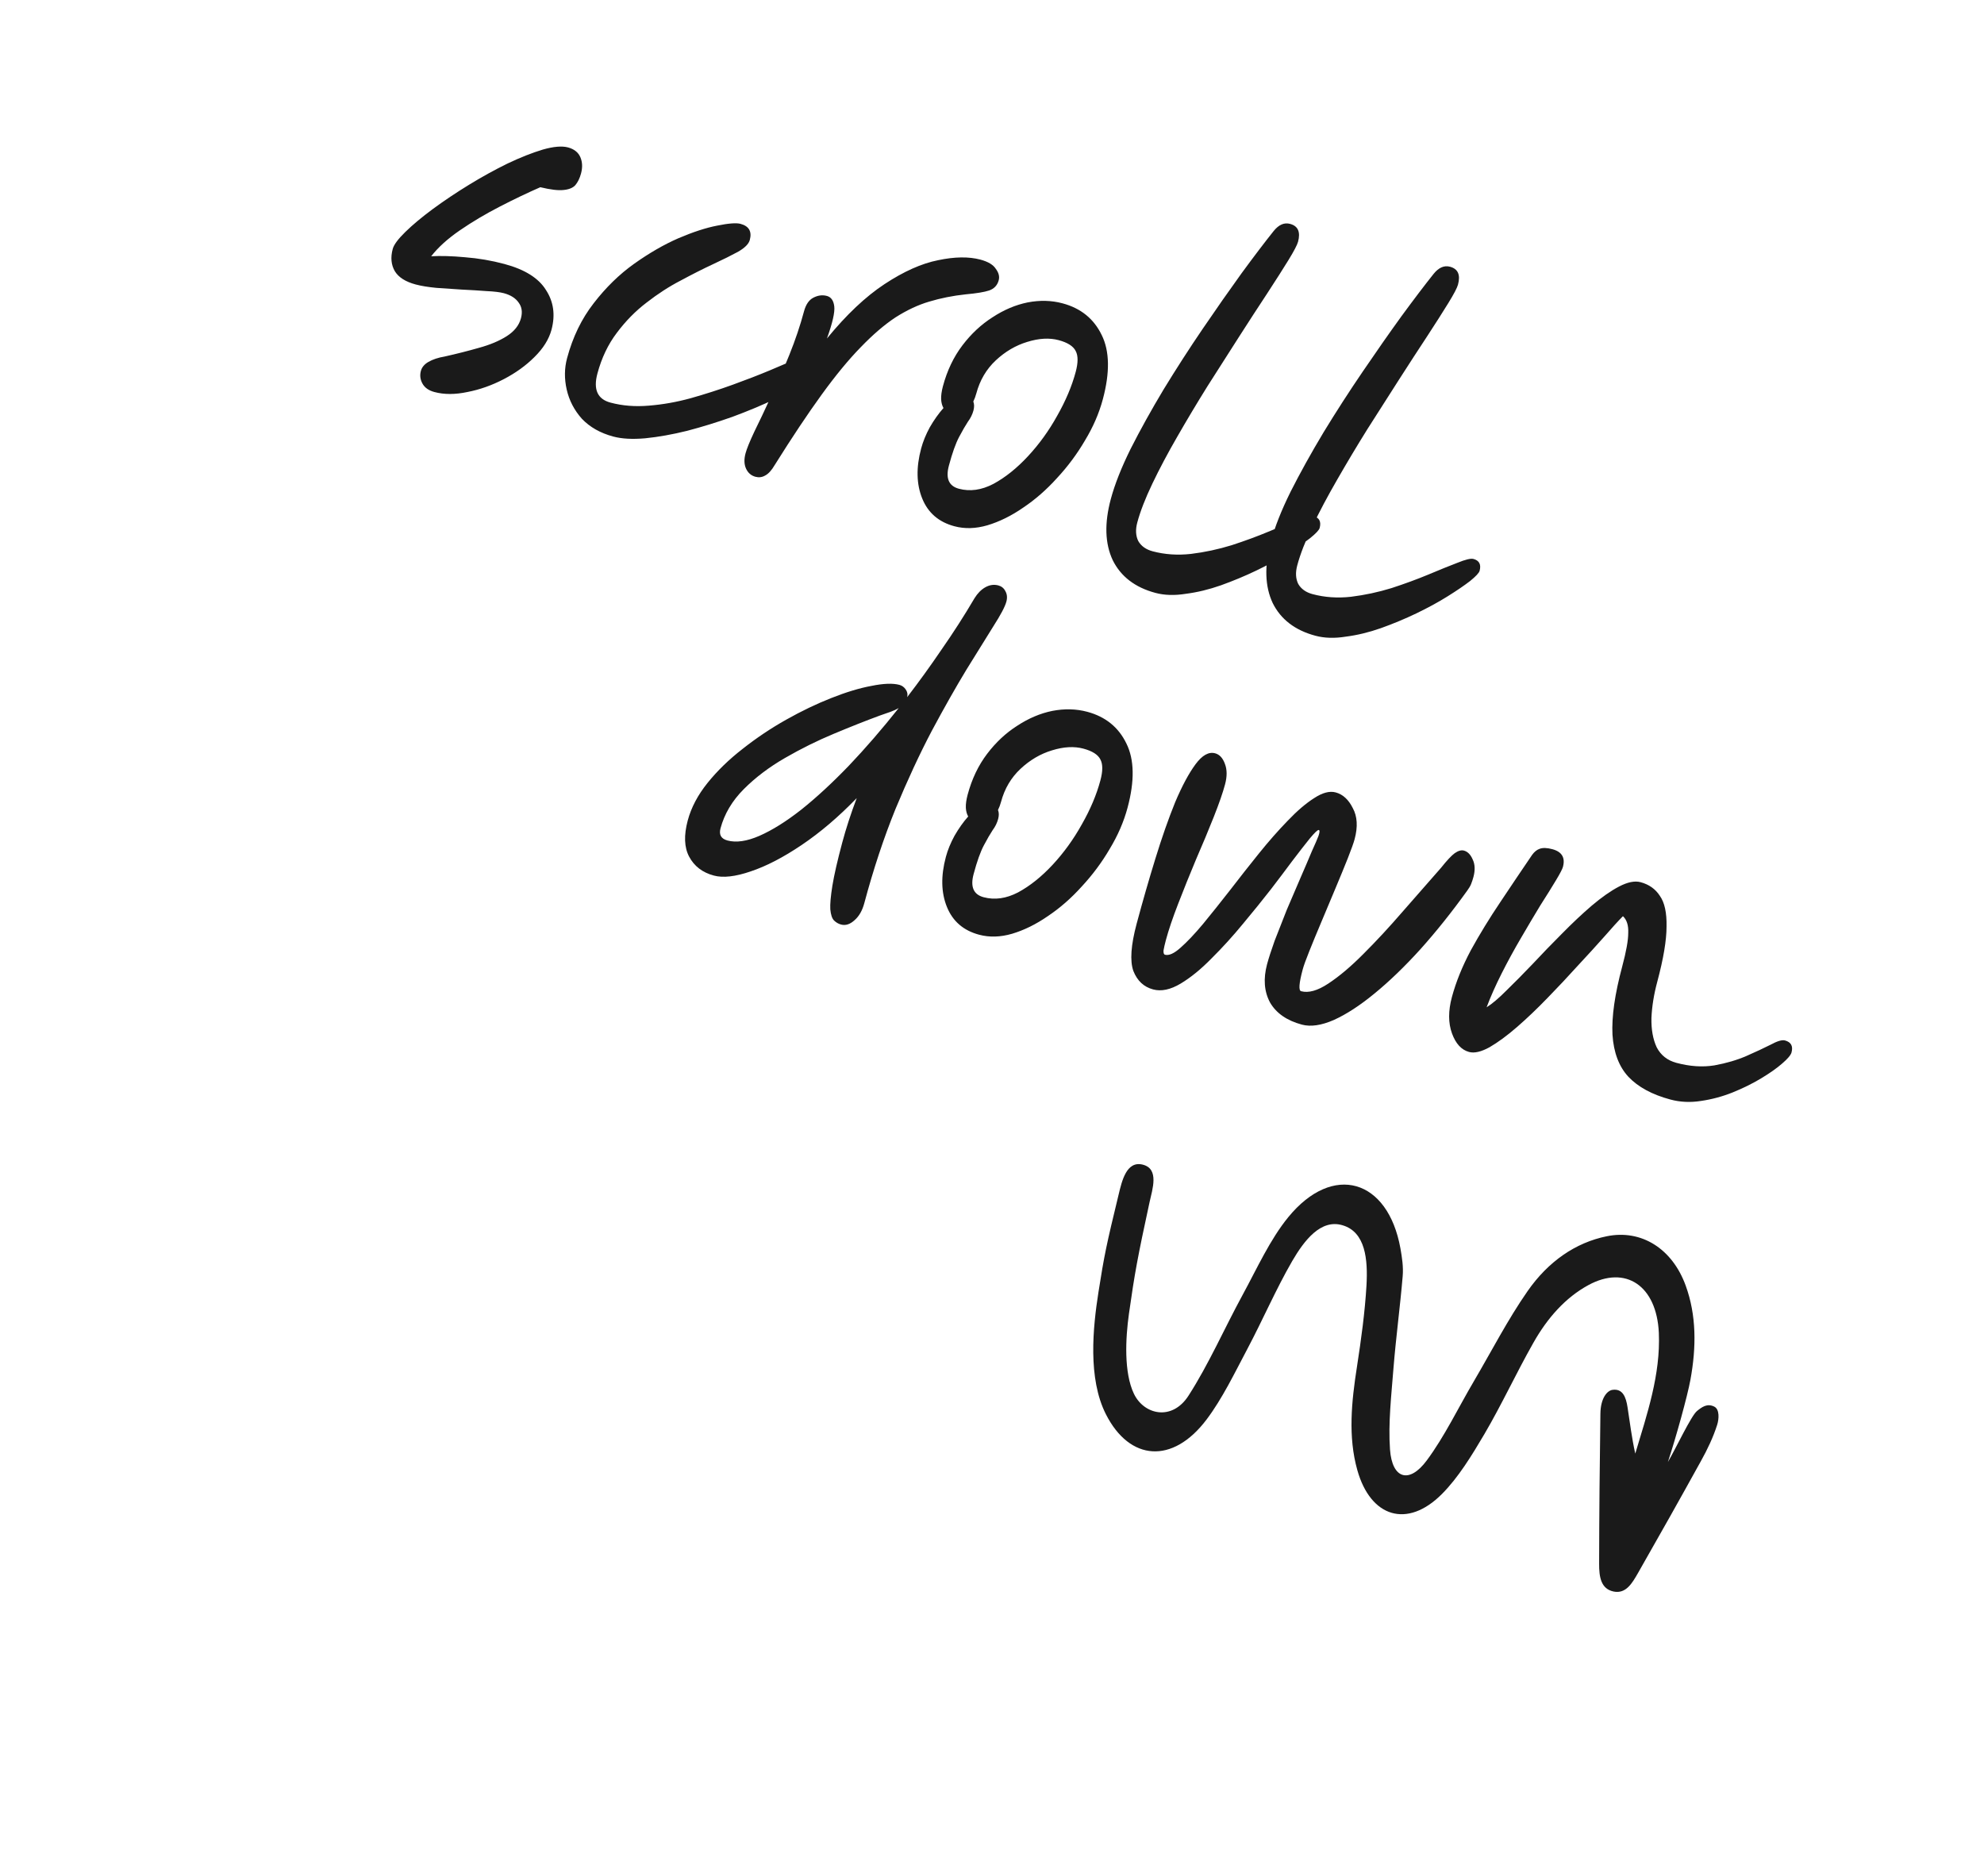 <svg width="92" height="87" viewBox="0 0 92 87" fill="none" xmlns="http://www.w3.org/2000/svg">
<path d="M20.143 18.179C19.872 18.107 19.685 17.971 19.581 17.772C19.485 17.589 19.464 17.399 19.516 17.203C19.562 17.031 19.679 16.891 19.866 16.783C20.068 16.666 20.32 16.583 20.623 16.532C21.183 16.406 21.713 16.272 22.211 16.129C22.722 15.99 23.152 15.809 23.501 15.587C23.85 15.364 24.069 15.088 24.158 14.756C24.233 14.474 24.199 14.235 24.054 14.038C23.913 13.829 23.683 13.682 23.363 13.596C23.179 13.547 22.912 13.515 22.561 13.499C22.213 13.472 21.831 13.449 21.415 13.429C21.015 13.401 20.621 13.374 20.233 13.349C19.848 13.312 19.527 13.259 19.27 13.19C18.803 13.065 18.483 12.861 18.309 12.577C18.138 12.282 18.105 11.937 18.211 11.545C18.263 11.348 18.459 11.085 18.797 10.755C19.136 10.424 19.559 10.071 20.068 9.694C20.592 9.309 21.153 8.933 21.751 8.567C22.349 8.201 22.944 7.873 23.534 7.584C24.137 7.298 24.681 7.083 25.168 6.937C25.666 6.794 26.057 6.761 26.339 6.836C26.621 6.912 26.811 7.061 26.91 7.285C27.007 7.509 27.019 7.761 26.943 8.044C26.884 8.265 26.796 8.445 26.68 8.585C26.566 8.712 26.382 8.788 26.125 8.811C25.882 8.838 25.525 8.795 25.055 8.682C24.474 8.935 23.848 9.234 23.177 9.58C22.521 9.917 21.903 10.284 21.323 10.682C20.758 11.07 20.316 11.471 19.994 11.884C20.435 11.858 20.958 11.873 21.561 11.929C22.179 11.977 22.79 12.081 23.391 12.242C24.336 12.495 24.978 12.898 25.317 13.449C25.672 13.991 25.757 14.606 25.573 15.293C25.454 15.735 25.19 16.157 24.779 16.561C24.384 16.955 23.912 17.295 23.361 17.582C22.811 17.868 22.251 18.067 21.682 18.177C21.11 18.3 20.597 18.301 20.143 18.179ZM28.439 20.244C27.837 20.083 27.352 19.808 26.983 19.42C26.629 19.023 26.394 18.572 26.279 18.067C26.165 17.563 26.17 17.078 26.295 16.611C26.558 15.63 26.97 14.78 27.53 14.062C28.094 13.331 28.718 12.722 29.401 12.235C30.1 11.738 30.785 11.342 31.456 11.049C32.138 10.758 32.737 10.563 33.25 10.464C33.779 10.356 34.141 10.328 34.338 10.38C34.731 10.486 34.874 10.735 34.769 11.127C34.72 11.312 34.539 11.493 34.228 11.673C33.92 11.841 33.533 12.033 33.067 12.25C32.601 12.467 32.099 12.721 31.561 13.011C31.026 13.288 30.501 13.628 29.986 14.029C29.474 14.418 29.013 14.886 28.603 15.434C28.196 15.97 27.896 16.6 27.702 17.324C27.505 18.06 27.707 18.509 28.308 18.67C28.86 18.818 29.453 18.865 30.086 18.811C30.731 18.76 31.38 18.645 32.033 18.465C32.702 18.276 33.35 18.068 33.977 17.841C34.603 17.614 35.175 17.393 35.694 17.176C36.215 16.948 36.651 16.769 37.002 16.639C37.352 16.509 37.589 16.461 37.712 16.494C37.957 16.559 38.044 16.727 37.971 16.997C37.916 17.206 37.7 17.444 37.326 17.712C36.952 17.98 36.471 18.253 35.884 18.53C35.296 18.806 34.652 19.075 33.951 19.334C33.254 19.581 32.558 19.796 31.865 19.978C31.174 20.149 30.525 20.264 29.917 20.325C29.324 20.377 28.832 20.35 28.439 20.244ZM35.03 22.109C34.833 22.056 34.689 21.932 34.597 21.737C34.505 21.541 34.496 21.302 34.572 21.02C34.628 20.811 34.763 20.479 34.977 20.023C35.207 19.558 35.464 19.016 35.749 18.395C36.046 17.777 36.331 17.13 36.604 16.453C36.881 15.765 37.106 15.095 37.281 14.444C37.366 14.125 37.509 13.914 37.708 13.809C37.922 13.695 38.134 13.667 38.343 13.723C38.539 13.775 38.653 13.937 38.686 14.209C38.718 14.481 38.605 14.977 38.346 15.697C39.246 14.596 40.136 13.756 41.015 13.176C41.909 12.587 42.738 12.217 43.502 12.066C44.269 11.904 44.923 11.895 45.463 12.039C45.819 12.135 46.057 12.277 46.177 12.467C46.313 12.649 46.358 12.825 46.311 12.997C46.249 13.23 46.101 13.388 45.869 13.47C45.652 13.543 45.287 13.604 44.775 13.65C44.179 13.714 43.616 13.827 43.086 13.987C42.572 14.139 42.053 14.382 41.53 14.715C41.019 15.051 40.481 15.512 39.916 16.098C39.355 16.671 38.751 17.404 38.104 18.296C37.457 19.188 36.731 20.276 35.927 21.56C35.781 21.81 35.632 21.974 35.479 22.052C35.339 22.133 35.189 22.152 35.03 22.109ZM44.254 24.403C43.53 24.209 43.033 23.78 42.764 23.116C42.495 22.452 42.478 21.678 42.715 20.794C42.801 20.475 42.934 20.149 43.115 19.816C43.312 19.474 43.524 19.176 43.75 18.921C43.687 18.812 43.651 18.677 43.641 18.517C43.635 18.344 43.663 18.141 43.725 17.908C43.919 17.184 44.22 16.554 44.626 16.018C45.033 15.482 45.498 15.048 46.022 14.715C46.548 14.369 47.09 14.139 47.647 14.025C48.216 13.915 48.758 13.928 49.273 14.067C50.12 14.293 50.725 14.785 51.089 15.54C51.455 16.282 51.472 17.274 51.14 18.513C50.966 19.164 50.69 19.8 50.313 20.423C49.948 21.048 49.516 21.63 49.017 22.167C48.53 22.707 48.006 23.166 47.445 23.541C46.896 23.921 46.343 24.193 45.785 24.36C45.243 24.517 44.733 24.532 44.254 24.403ZM45.133 18.62C45.18 18.738 45.182 18.877 45.14 19.037C45.09 19.221 45.004 19.395 44.881 19.559C44.77 19.727 44.636 19.96 44.476 20.26C44.317 20.559 44.159 21.003 44.001 21.593C43.843 22.182 43.997 22.539 44.464 22.664C44.979 22.802 45.512 22.728 46.062 22.441C46.616 22.142 47.152 21.713 47.67 21.155C48.188 20.597 48.638 19.974 49.019 19.287C49.416 18.591 49.703 17.911 49.881 17.248C49.996 16.819 49.997 16.497 49.883 16.282C49.773 16.055 49.509 15.886 49.092 15.774C48.662 15.659 48.175 15.686 47.63 15.856C47.1 16.017 46.616 16.301 46.177 16.71C45.739 17.119 45.438 17.63 45.273 18.244C45.237 18.379 45.19 18.504 45.133 18.62ZM53.579 27.494C52.634 27.241 51.974 26.735 51.598 25.976C51.238 25.209 51.208 24.267 51.507 23.15C51.691 22.463 51.999 21.683 52.43 20.812C52.876 19.932 53.384 19.016 53.955 18.064C54.542 17.103 55.149 16.161 55.778 15.237C56.407 14.314 57.004 13.461 57.569 12.678C58.149 11.887 58.647 11.231 59.063 10.711C59.299 10.419 59.552 10.309 59.822 10.382C60.19 10.48 60.313 10.757 60.192 11.211C60.152 11.358 60.004 11.641 59.748 12.059C59.491 12.476 59.162 12.993 58.76 13.609C58.361 14.213 57.925 14.885 57.45 15.626C56.975 16.367 56.488 17.131 55.987 17.918C55.503 18.696 55.038 19.472 54.593 20.248C54.152 21.011 53.767 21.736 53.438 22.424C53.109 23.112 52.875 23.714 52.737 24.23C52.648 24.561 52.664 24.848 52.783 25.09C52.918 25.324 53.139 25.481 53.445 25.564C54.01 25.715 54.604 25.756 55.228 25.686C55.867 25.608 56.495 25.473 57.112 25.283C57.732 25.081 58.301 24.872 58.819 24.655C59.353 24.43 59.803 24.248 60.169 24.109C60.538 23.959 60.784 23.899 60.907 23.932C61.177 24.005 61.273 24.188 61.194 24.483C61.167 24.581 61.02 24.739 60.751 24.956C60.486 25.161 60.14 25.397 59.713 25.665C59.286 25.932 58.801 26.196 58.257 26.458C57.729 26.711 57.181 26.939 56.614 27.143C56.062 27.337 55.52 27.468 54.989 27.536C54.466 27.62 53.997 27.606 53.579 27.494ZM60.997 29.481C60.052 29.228 59.391 28.722 59.016 27.964C58.656 27.197 58.625 26.254 58.925 25.137C59.109 24.45 59.416 23.671 59.847 22.8C60.293 21.92 60.802 21.003 61.373 20.051C61.959 19.09 62.567 18.148 63.196 17.225C63.824 16.302 64.421 15.448 64.986 14.666C65.567 13.874 66.065 13.218 66.48 12.698C66.716 12.406 66.969 12.297 67.239 12.369C67.608 12.468 67.731 12.744 67.609 13.198C67.57 13.345 67.422 13.628 67.165 14.046C66.908 14.464 66.579 14.981 66.177 15.597C65.779 16.2 65.342 16.873 64.867 17.614C64.392 18.355 63.905 19.119 63.405 19.905C62.92 20.683 62.456 21.46 62.011 22.235C61.57 22.998 61.184 23.724 60.855 24.412C60.526 25.1 60.293 25.701 60.155 26.217C60.066 26.548 60.081 26.835 60.2 27.078C60.335 27.311 60.556 27.469 60.863 27.551C61.427 27.702 62.022 27.743 62.645 27.674C63.285 27.595 63.913 27.461 64.529 27.271C65.149 27.068 65.718 26.859 66.237 26.643C66.77 26.418 67.22 26.236 67.586 26.097C67.956 25.946 68.202 25.887 68.325 25.92C68.594 25.992 68.69 26.176 68.611 26.47C68.585 26.568 68.437 26.726 68.169 26.944C67.903 27.149 67.557 27.385 67.13 27.652C66.704 27.919 66.218 28.184 65.674 28.446C65.146 28.699 64.598 28.927 64.031 29.13C63.479 29.324 62.937 29.455 62.406 29.523C61.884 29.607 61.414 29.593 60.997 29.481ZM42.066 32.329C42.611 31.62 43.145 30.882 43.666 30.114C44.2 29.349 44.708 28.558 45.19 27.74C45.33 27.514 45.493 27.348 45.679 27.24C45.882 27.123 46.087 27.092 46.296 27.148C46.443 27.188 46.551 27.276 46.62 27.413C46.7 27.553 46.716 27.715 46.667 27.899C46.604 28.132 46.404 28.512 46.065 29.04C45.739 29.571 45.322 30.242 44.815 31.053C44.321 31.868 43.784 32.816 43.205 33.897C42.641 34.97 42.082 36.175 41.526 37.512C40.982 38.853 40.5 40.309 40.079 41.88C39.987 42.224 39.838 42.486 39.631 42.668C39.422 42.861 39.212 42.93 39.004 42.874C38.881 42.842 38.773 42.78 38.679 42.689C38.585 42.598 38.526 42.424 38.502 42.168C38.488 41.927 38.52 41.561 38.599 41.069C38.682 40.565 38.835 39.896 39.059 39.061C39.23 38.423 39.452 37.739 39.727 37.01C38.889 37.878 38.037 38.603 37.17 39.187C36.319 39.761 35.532 40.168 34.81 40.409C34.1 40.653 33.531 40.717 33.101 40.602C32.573 40.461 32.191 40.168 31.955 39.723C31.728 39.294 31.707 38.736 31.891 38.048C32.052 37.447 32.359 36.865 32.813 36.302C33.266 35.74 33.808 35.214 34.439 34.725C35.073 34.224 35.746 33.773 36.459 33.372C37.172 32.971 37.866 32.638 38.542 32.372C39.234 32.097 39.857 31.908 40.41 31.807C40.967 31.693 41.399 31.677 41.706 31.759C41.829 31.792 41.928 31.865 42.003 31.977C42.078 32.089 42.099 32.206 42.066 32.329ZM41.674 32.836C41.565 32.899 41.438 32.957 41.292 33.01C41.146 33.063 40.986 33.119 40.813 33.177C40.171 33.413 39.457 33.696 38.672 34.024C37.902 34.344 37.144 34.72 36.397 35.151C35.665 35.574 35.03 36.054 34.491 36.594C33.952 37.134 33.591 37.741 33.41 38.416C33.332 38.711 33.439 38.897 33.734 38.976C34.139 39.085 34.632 39.013 35.212 38.761C35.809 38.499 36.457 38.094 37.156 37.545C37.859 36.984 38.593 36.306 39.359 35.511C40.127 34.704 40.899 33.812 41.674 32.836ZM45.4 43.345C44.676 43.151 44.179 42.722 43.91 42.058C43.64 41.394 43.624 40.62 43.861 39.736C43.946 39.417 44.08 39.091 44.261 38.758C44.458 38.416 44.669 38.118 44.896 37.863C44.833 37.754 44.796 37.619 44.787 37.459C44.78 37.286 44.809 37.083 44.871 36.85C45.065 36.126 45.365 35.496 45.772 34.96C46.179 34.424 46.644 33.99 47.167 33.657C47.694 33.311 48.235 33.081 48.792 32.967C49.361 32.857 49.903 32.87 50.419 33.008C51.266 33.236 51.871 33.727 52.234 34.482C52.601 35.224 52.618 36.216 52.286 37.455C52.112 38.106 51.836 38.742 51.459 39.365C51.094 39.99 50.661 40.572 50.162 41.109C49.676 41.649 49.152 42.108 48.59 42.483C48.042 42.862 47.488 43.135 46.931 43.301C46.389 43.459 45.878 43.473 45.4 43.345ZM46.278 37.562C46.326 37.68 46.328 37.819 46.285 37.978C46.236 38.163 46.15 38.337 46.027 38.501C45.916 38.669 45.781 38.902 45.622 39.202C45.463 39.501 45.304 39.945 45.147 40.535C44.989 41.124 45.143 41.481 45.609 41.606C46.125 41.744 46.658 41.669 47.208 41.383C47.762 41.084 48.298 40.655 48.816 40.097C49.334 39.538 49.783 38.916 50.165 38.229C50.562 37.533 50.849 36.853 51.026 36.19C51.142 35.761 51.142 35.439 51.029 35.224C50.919 34.997 50.655 34.828 50.238 34.716C49.808 34.601 49.321 34.628 48.775 34.798C48.245 34.959 47.761 35.243 47.323 35.652C46.885 36.061 46.583 36.572 46.419 37.185C46.383 37.321 46.336 37.446 46.278 37.562ZM53.47 45.882C53.04 45.767 52.735 45.482 52.555 45.026C52.39 44.56 52.441 43.831 52.707 42.837C52.987 41.793 53.277 40.786 53.577 39.814C53.88 38.83 54.186 37.958 54.494 37.199C54.815 36.443 55.13 35.856 55.439 35.439C55.748 35.022 56.05 34.853 56.345 34.932C56.553 34.988 56.706 35.154 56.803 35.43C56.904 35.693 56.905 36.009 56.806 36.377C56.704 36.758 56.531 37.257 56.286 37.876C56.041 38.494 55.765 39.157 55.457 39.864C55.165 40.562 54.89 41.244 54.632 41.912C54.378 42.567 54.188 43.128 54.063 43.595C54.011 43.791 53.974 43.952 53.953 44.078C53.948 44.195 53.97 44.26 54.019 44.273C54.203 44.323 54.443 44.216 54.737 43.953C55.047 43.681 55.395 43.313 55.782 42.851C56.172 42.377 56.587 41.857 57.029 41.291C57.473 40.713 57.922 40.143 58.375 39.58C58.828 39.017 59.273 38.512 59.709 38.063C60.148 37.602 60.558 37.251 60.938 37.011C61.321 36.759 61.654 36.67 61.936 36.746C62.268 36.835 62.532 37.076 62.729 37.471C62.941 37.857 62.97 38.338 62.815 38.915C62.769 39.087 62.664 39.381 62.5 39.797C62.339 40.202 62.149 40.664 61.931 41.184C61.713 41.704 61.494 42.225 61.276 42.745C61.061 43.253 60.873 43.709 60.712 44.113C60.554 44.505 60.453 44.787 60.407 44.959C60.236 45.597 60.211 45.933 60.334 45.965C60.678 46.058 61.097 45.94 61.593 45.612C62.104 45.276 62.648 44.816 63.225 44.234C63.818 43.643 64.419 42.995 65.028 42.29C65.654 41.577 66.251 40.895 66.82 40.245C67.097 39.898 67.309 39.672 67.455 39.566C67.618 39.452 67.76 39.411 67.883 39.444C68.055 39.49 68.189 39.625 68.287 39.849C68.398 40.075 68.41 40.348 68.325 40.667C68.295 40.778 68.259 40.887 68.217 40.994C68.179 41.089 68.118 41.191 68.037 41.301C67.323 42.294 66.601 43.198 65.869 44.015C65.14 44.82 64.43 45.504 63.74 46.069C63.065 46.625 62.435 47.035 61.851 47.299C61.271 47.552 60.778 47.623 60.373 47.515C59.673 47.328 59.18 46.985 58.892 46.487C58.62 45.98 58.575 45.389 58.755 44.714C58.831 44.431 58.948 44.068 59.107 43.624C59.278 43.183 59.464 42.707 59.667 42.196C59.882 41.688 60.092 41.198 60.297 40.727C60.503 40.255 60.679 39.842 60.827 39.487C60.987 39.136 61.091 38.894 61.14 38.762C61.198 38.593 61.203 38.503 61.153 38.489C61.104 38.476 60.963 38.61 60.731 38.889C60.513 39.16 60.242 39.508 59.918 39.934C59.609 40.351 59.282 40.784 58.939 41.231C58.558 41.721 58.125 42.256 57.641 42.836C57.172 43.408 56.686 43.942 56.185 44.439C55.696 44.94 55.216 45.331 54.746 45.613C54.276 45.894 53.85 45.984 53.47 45.882ZM68.124 48.783C67.768 48.688 67.503 48.399 67.329 47.919C67.155 47.438 67.154 46.879 67.325 46.24C67.513 45.541 67.805 44.817 68.203 44.068C68.613 43.323 69.07 42.577 69.572 41.831C70.078 41.072 70.57 40.342 71.047 39.641C71.151 39.498 71.268 39.404 71.398 39.36C71.544 39.307 71.74 39.313 71.985 39.379C72.427 39.498 72.59 39.772 72.475 40.201C72.449 40.299 72.341 40.507 72.15 40.824C71.96 41.142 71.718 41.531 71.423 41.991C71.141 42.455 70.842 42.96 70.524 43.506C70.21 44.041 69.913 44.586 69.632 45.142C69.352 45.698 69.119 46.221 68.935 46.711C69.188 46.555 69.494 46.295 69.855 45.932C70.227 45.571 70.633 45.16 71.073 44.699C71.515 44.226 71.97 43.756 72.437 43.289C72.908 42.81 73.365 42.38 73.809 41.999C74.269 41.609 74.69 41.314 75.072 41.114C75.47 40.905 75.804 40.837 76.074 40.909C76.467 41.014 76.766 41.226 76.97 41.544C77.189 41.852 77.293 42.327 77.279 42.968C77.28 43.6 77.136 44.456 76.847 45.536C76.692 46.113 76.603 46.668 76.579 47.201C76.567 47.737 76.648 48.193 76.824 48.569C77.015 48.935 77.319 49.175 77.736 49.287C78.362 49.454 78.95 49.494 79.501 49.404C80.054 49.303 80.546 49.158 80.978 48.971C81.425 48.775 81.801 48.6 82.106 48.445C82.414 48.277 82.635 48.212 82.77 48.248C83.052 48.324 83.154 48.509 83.075 48.803C83.042 48.926 82.898 49.098 82.641 49.318C82.4 49.53 82.076 49.759 81.668 50.005C81.276 50.242 80.836 50.459 80.349 50.657C79.877 50.847 79.388 50.979 78.881 51.053C78.386 51.132 77.912 51.11 77.458 50.988C76.611 50.761 75.962 50.41 75.511 49.934C75.072 49.461 74.826 48.809 74.772 47.979C74.73 47.153 74.88 46.101 75.222 44.825C75.41 44.125 75.503 43.604 75.503 43.262C75.518 42.911 75.436 42.652 75.257 42.486C75.041 42.704 74.752 43.021 74.39 43.437C74.032 43.841 73.623 44.291 73.161 44.785C72.712 45.283 72.243 45.782 71.754 46.283C71.28 46.774 70.811 47.221 70.349 47.623C69.886 48.025 69.46 48.338 69.071 48.563C68.685 48.775 68.369 48.849 68.124 48.783Z" fill="#1A1A1A"/>
<g clip-path="url(#clip0_2016_619)">
<path d="M77.342 67.797C77.707 67.178 78.424 65.644 78.693 65.431C78.918 65.249 79.162 65.066 79.489 65.227C79.749 65.355 79.709 65.812 79.628 66.069C79.444 66.649 79.175 67.213 78.88 67.742C77.92 69.482 76.943 71.217 75.957 72.943C75.681 73.425 75.395 73.919 74.826 73.804C74.23 73.68 74.151 73.118 74.153 72.518C74.157 70.2 74.179 67.879 74.212 65.561C74.221 64.825 74.528 64.49 74.768 64.452C75.245 64.382 75.397 64.781 75.47 65.255C75.58 65.965 75.668 66.691 75.829 67.407C76.379 65.572 77.005 63.742 76.922 61.81C76.822 59.617 75.38 58.653 73.652 59.595C72.591 60.174 71.757 61.114 71.107 62.264C70.317 63.654 69.638 65.133 68.828 66.511C68.246 67.497 67.626 68.516 66.861 69.284C65.254 70.895 63.556 70.359 62.941 68.175C62.504 66.624 62.669 65 62.928 63.35C63.12 62.106 63.292 60.85 63.365 59.611C63.433 58.415 63.325 57.128 62.249 56.817C61.247 56.52 60.479 57.521 59.922 58.477C59.167 59.782 58.556 61.206 57.843 62.551C57.248 63.672 56.685 64.853 55.946 65.832C54.378 67.907 52.384 67.754 51.283 65.585C50.436 63.917 50.679 61.56 50.937 59.918C51.202 58.225 51.304 57.733 51.871 55.398C52.023 54.765 52.237 53.813 52.996 54.009C53.761 54.206 53.441 55.138 53.302 55.766C52.752 58.304 52.614 59.057 52.351 60.918C52.188 62.075 52.113 63.65 52.58 64.631C53.043 65.603 54.347 65.916 55.115 64.717C56.054 63.257 56.773 61.606 57.618 60.054C58.289 58.822 58.889 57.483 59.738 56.444C61.81 53.912 64.359 54.675 64.939 57.889C65.013 58.312 65.083 58.755 65.043 59.19C64.924 60.6 64.732 62.019 64.618 63.43C64.52 64.698 64.368 65.989 64.456 67.22C64.555 68.586 65.35 68.821 66.163 67.721C66.991 66.605 67.624 65.274 68.347 64.048C69.168 62.651 69.92 61.185 70.836 59.872C71.793 58.497 73.062 57.622 74.506 57.329C76.118 56.999 77.55 57.91 78.168 59.62C78.666 60.989 78.666 62.46 78.386 63.987C78.245 64.754 77.722 66.641 77.342 67.797Z" fill="#1A1A1A"/>
</g>
<defs>
<clipPath id="clip0_2016_619">
<rect width="32.726" height="40.707" fill="white" transform="translate(54.641 38.96) rotate(15)"/>
</clipPath>
</defs>
</svg>
